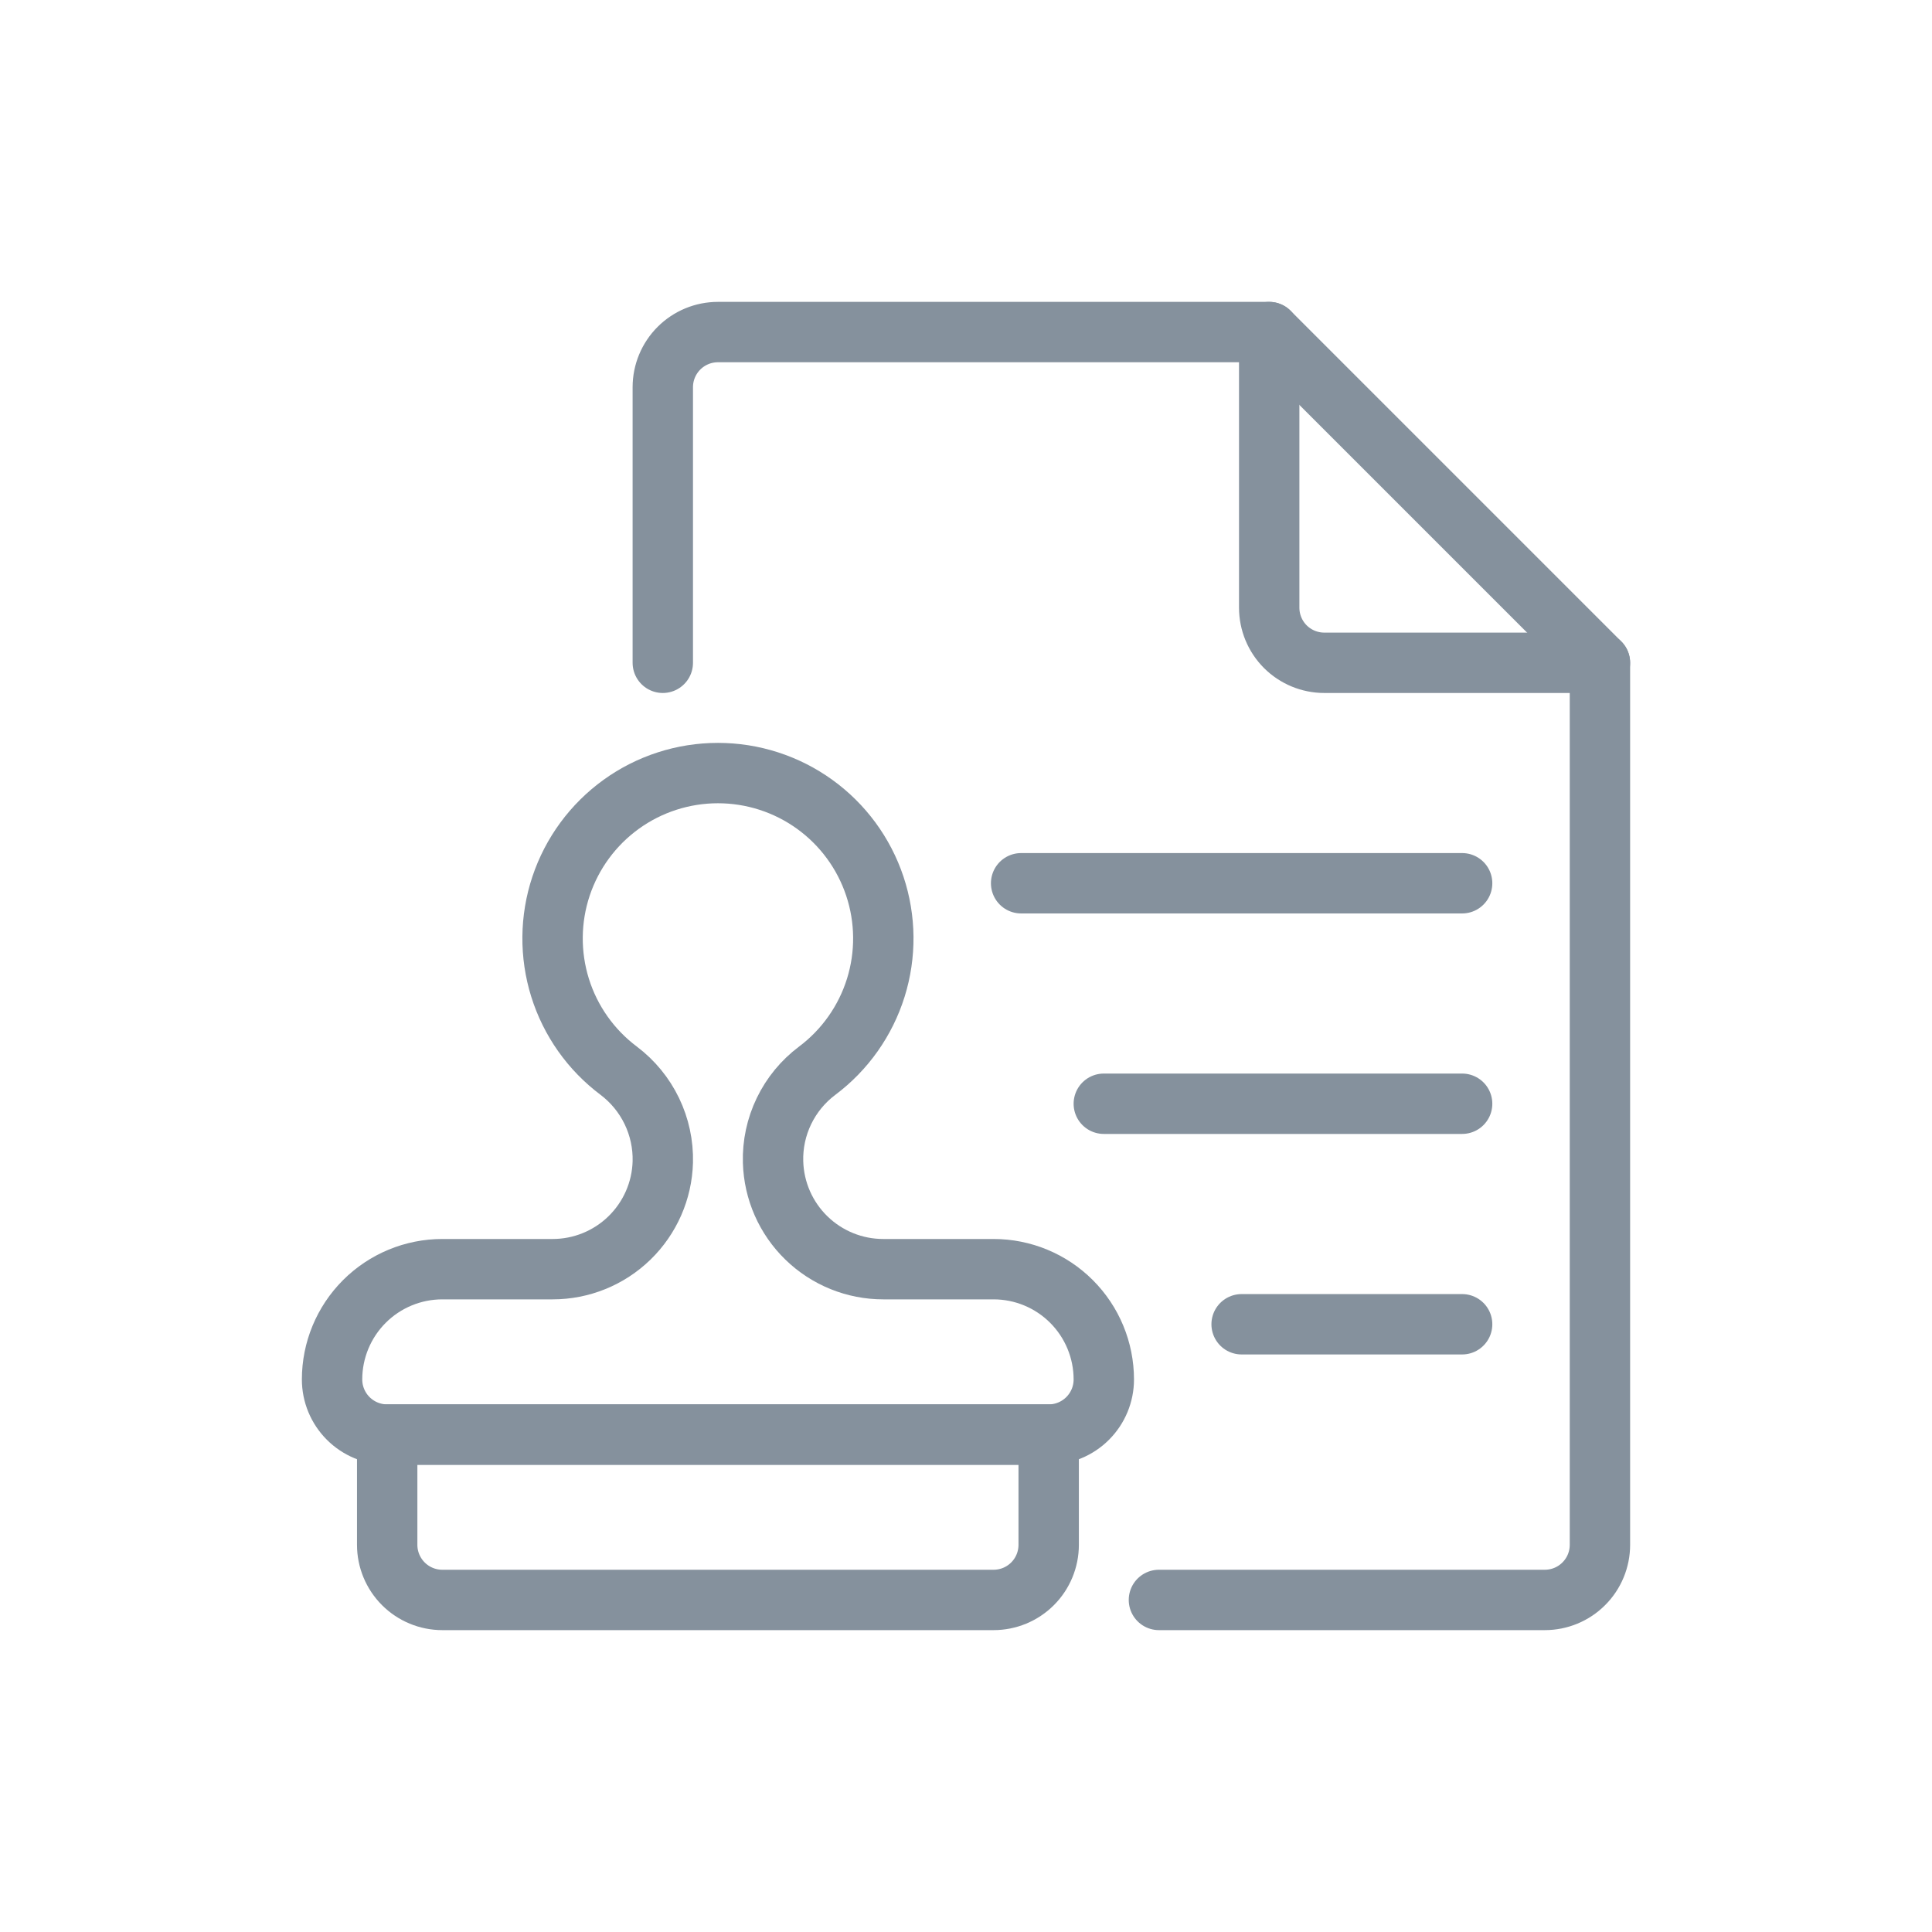 <svg viewBox="0 0 64 64" fill="none" xmlns="http://www.w3.org/2000/svg">
<path d="M21.956 21.956V12.826C21.956 12.342 22.149 11.877 22.491 11.535C22.834 11.192 23.298 11 23.783 11H42.044L53 21.956V51.174C53 51.658 52.808 52.123 52.465 52.465C52.123 52.808 51.658 53 51.174 53H38.391" stroke="#85919D" stroke-width="2" stroke-linecap="round" stroke-linejoin="round"/>
<path d="M42.044 11V20.13C42.044 20.615 42.236 21.079 42.578 21.422C42.921 21.764 43.385 21.956 43.87 21.956H53" stroke="#85919D" stroke-width="2" stroke-linecap="round" stroke-linejoin="round"/>
<path d="M12.826 47.522H34.739V51.174C34.739 51.658 34.547 52.123 34.205 52.465C33.862 52.808 33.398 53 32.913 53H14.652C14.168 53 13.704 52.808 13.361 52.465C13.019 52.123 12.826 51.658 12.826 51.174V47.522Z" stroke="#85919D" stroke-width="2" stroke-linecap="round" stroke-linejoin="round"/>
<path d="M29.261 42.043C28.31 42.044 27.396 41.673 26.715 41.011C26.032 40.348 25.636 39.446 25.609 38.495V38.495C25.592 37.911 25.716 37.331 25.971 36.804C26.225 36.278 26.602 35.82 27.07 35.469C27.989 34.78 28.669 33.818 29.012 32.72C29.355 31.623 29.343 30.445 28.98 29.355C28.616 28.264 27.919 27.315 26.986 26.643C26.053 25.97 24.932 25.609 23.783 25.609C22.633 25.609 21.512 25.97 20.579 26.643C19.647 27.315 18.949 28.264 18.585 29.355C18.222 30.445 18.211 31.623 18.553 32.72C18.896 33.818 19.576 34.78 20.496 35.469C20.962 35.821 21.338 36.279 21.592 36.805C21.846 37.331 21.971 37.91 21.956 38.493V38.493C21.93 39.444 21.533 40.347 20.851 41.01C20.169 41.673 19.256 42.044 18.304 42.043H14.652C13.684 42.043 12.755 42.428 12.07 43.113C11.385 43.798 11 44.727 11 45.696C11 46.18 11.192 46.644 11.535 46.987C11.877 47.329 12.342 47.522 12.826 47.522H34.739C35.223 47.522 35.688 47.329 36.03 46.987C36.373 46.644 36.565 46.18 36.565 45.696C36.565 44.727 36.18 43.798 35.495 43.113C34.811 42.428 33.882 42.043 32.913 42.043H29.261Z" stroke="#85919D" stroke-width="2" stroke-linecap="round" stroke-linejoin="round"/>
<path d="M48.435 29.259H33.826" stroke="#85919D" stroke-width="2" stroke-linecap="round" stroke-linejoin="round"/>
<path d="M48.435 43.868H41.13" stroke="#85919D" stroke-width="2" stroke-linecap="round" stroke-linejoin="round"/>
<path d="M48.435 36.563H36.565" stroke="#85919D" stroke-width="2" stroke-linecap="round" stroke-linejoin="round"/>
</svg>
